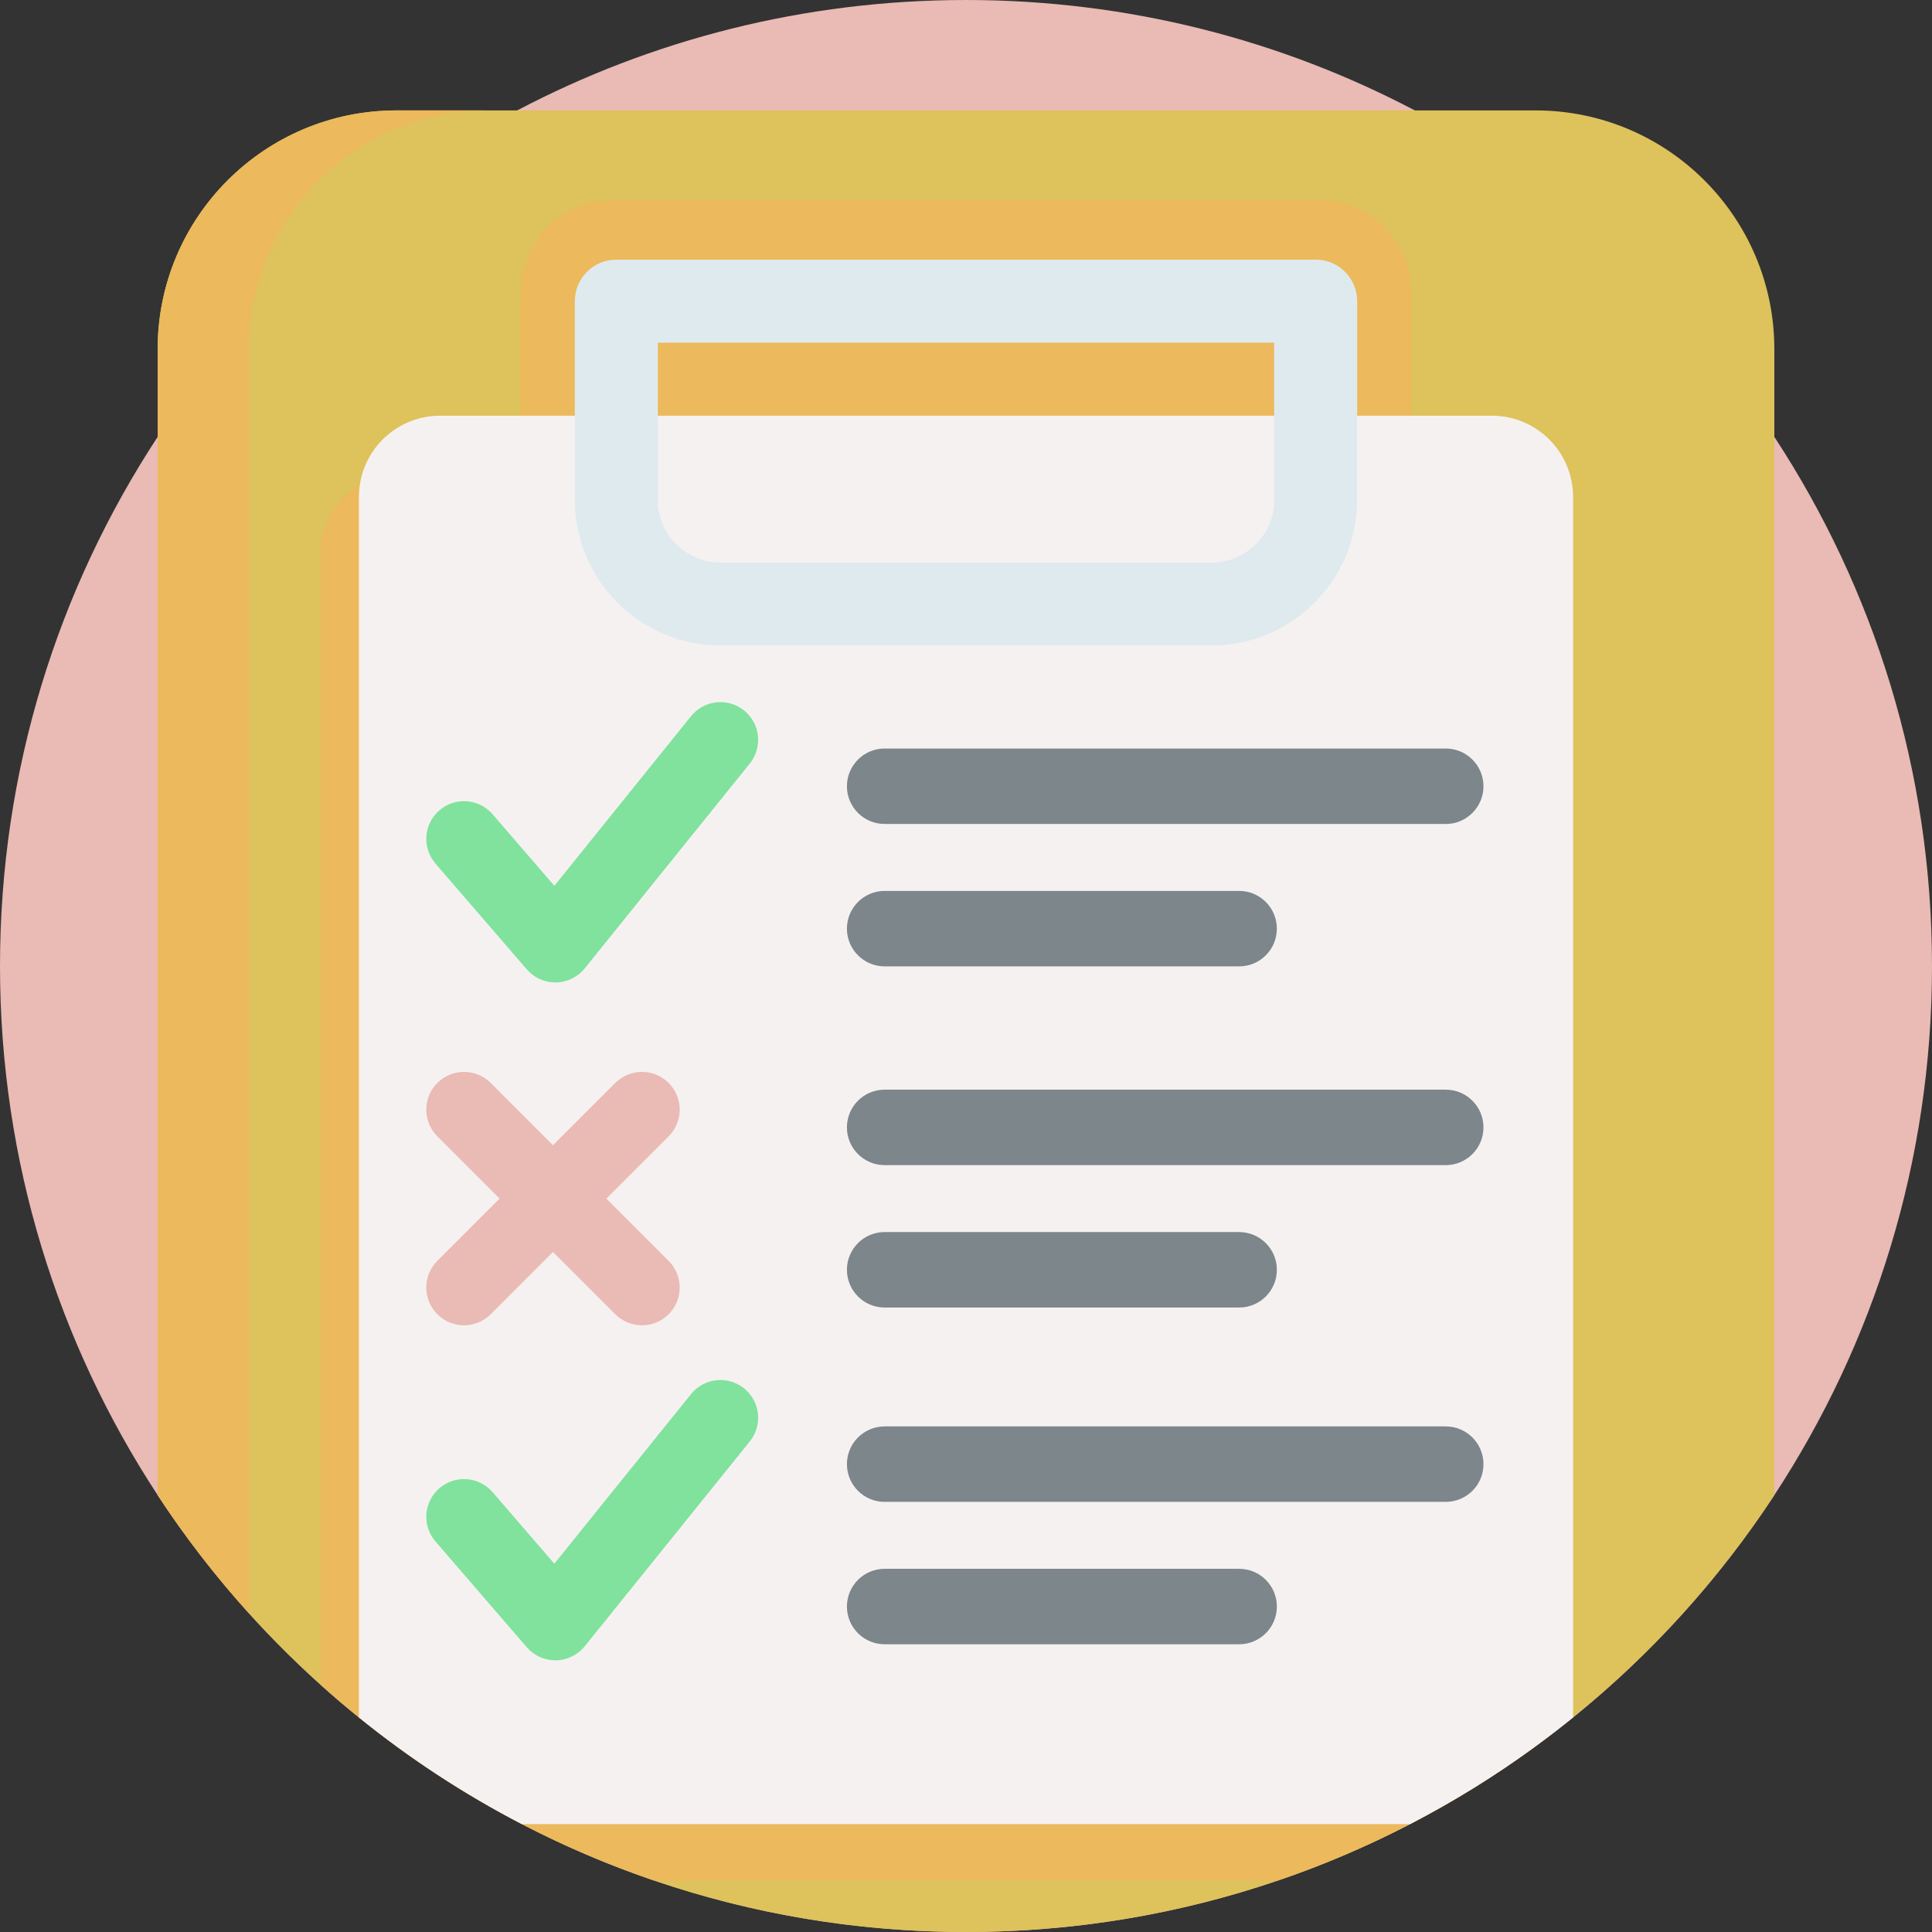 <?xml version="1.0"?>
<svg xmlns="http://www.w3.org/2000/svg" id="Capa_1" enable-background="new 0 0 512 512" height="512px" viewBox="0 0 512 512" width="512px" class=""><rect x="0" y="0" width="512" height="512" fill="#333333" stroke="none"/><g><g><path d="m512 256c0 51.76-15.37 99.94-41.78 140.22-14.63 22.31-32.66 42.19-53.34 58.91-3.31 2.69-6.7 5.29-10.15 7.81-10.45 7.63-21.5 14.48-33.07 20.47-11.26 5.84-23 10.87-35.16 15-25.88 8.81-53.63 13.59-82.5 13.59s-56.62-4.78-82.5-13.59c-12.17-4.13-23.92-9.16-35.18-15-15.38-7.98-29.85-17.47-43.2-28.28-3.47-2.79-6.85-5.68-10.16-8.66-6.67-5.99-13.02-12.32-19.02-18.97-8.83-9.77-16.91-20.23-24.16-31.28-26.41-40.28-41.78-88.46-41.78-140.22s15.37-99.94 41.78-140.22c7.41-11.3 15.69-21.97 24.76-31.93 20.04-22.06 43.9-40.6 70.52-54.59 35.54-18.69 76-29.26 118.94-29.26s83.4 10.57 118.94 29.26c38.64 20.3 71.45 50.2 95.28 86.52 26.41 40.28 41.78 88.46 41.78 140.22z" fill="#f93d6e" data-original="#F93D6E" class="" data-old_color="#f93d6e" style="fill:#EABAB4"/><path d="m470.22 92.54v303.68c-45.74 69.73-124.6 115.78-214.22 115.78s-168.48-46.05-214.22-115.78v-303.68c0-34.95 28.33-63.28 63.28-63.28h301.88c34.95 0 63.28 28.33 63.28 63.28z" fill="#ecc32e" data-original="#ECC32E" class="" data-old_color="#ecc32e" style="fill:#DEC25B"/><g fill="#e7a52e"><path d="m129.22 29.26c-31.99 0-58.45 23.75-62.68 54.59-.4 2.84-.6 5.74-.6 8.69v334.96c-8.83-9.77-16.91-20.23-24.16-31.28v-303.68c0-34.95 28.33-63.28 63.28-63.28z" data-original="#E7A52E" class="active-path" data-old_color="#E7A52E" style="fill:#ECB95C"/><path d="m349.692 133.748h-187.384c-13.415 0-24.29-10.875-24.29-24.29v-32.093c0-13.415 10.875-24.29 24.29-24.29h187.385c13.415 0 24.29 10.875 24.29 24.29v32.092c-.001 13.416-10.876 24.291-24.291 24.291z" data-original="#E7A52E" class="active-path" data-old_color="#E7A52E" style="fill:#ECB95C"/><path d="m406.73 146.68v316.26c-10.45 7.63-21.5 14.48-33.07 20.47-11.26 5.84-23 10.87-35.16 15h-165c-12.17-4.13-23.92-9.16-35.18-15-15.38-7.98-29.85-17.47-43.2-28.28-3.47-2.79-6.85-5.68-10.16-8.66v-299.79c0-7.83 4.19-14.68 10.44-18.43 3.24-1.96 7.03-3.08 11.08-3.08h278.73c11.88 0 21.52 9.63 21.52 21.51z" data-original="#E7A52E" class="active-path" data-old_color="#E7A52E" style="fill:#ECB95C"/></g><path d="m416.88 131.68v323.45c-3.31 2.69-6.7 5.29-10.15 7.81-10.45 7.63-21.5 14.48-33.07 20.47h-235.34c-15.38-7.98-29.85-17.47-43.2-28.28v-323.45c0-1.17.09-2.31.28-3.43 1.63-10.25 10.52-18.08 21.23-18.08h278.74c11.88 0 21.51 9.63 21.51 21.51z" fill="#f6f1f1" data-original="#F6F1F1" class=""/><path d="m321.084 171.068h-130.168c-21.274 0-38.583-17.308-38.583-38.583v-52.675c0-6.075 4.925-11 11-11h185.334c6.075 0 11 4.925 11 11v52.674c0 21.275-17.309 38.584-38.583 38.584zm-146.751-80.258v41.674c0 9.144 7.439 16.583 16.583 16.583h130.168c9.144 0 16.583-7.439 16.583-16.583v-41.674z" fill="#dfeaef" data-original="#DFEAEF" class=""/><g><path d="m147.17 260.357c-2.905 0-5.669-1.263-7.57-3.466l-24.197-28.037c-3.608-4.181-3.145-10.496 1.037-14.104 4.181-3.61 10.497-3.143 14.104 1.037l16.363 18.96 36.223-44.953c3.468-4.302 9.762-4.977 14.062-1.512 4.301 3.465 4.978 9.76 1.513 14.061l-43.746 54.29c-1.861 2.31-4.652 3.674-7.618 3.724-.059 0-.115 0-.171 0z" fill="#80e29d" data-original="#80E29D" class=""/><g fill="#2f373b"><path d="m383.135 218.364h-148.693c-5.522 0-10-4.477-10-10s4.478-10 10-10h148.692c5.522 0 10 4.477 10 10s-4.477 10-9.999 10z" data-original="#2F373B" class="" data-old_color="#2F373B" style="fill:#7D868A"/><path d="m328.382 256.101h-93.939c-5.522 0-10-4.477-10-10s4.478-10 10-10h93.939c5.522 0 10 4.477 10 10s-4.478 10-10 10z" data-original="#2F373B" class="" data-old_color="#2F373B" style="fill:#7D868A"/></g></g><g><path d="m147.17 440.006c-2.905 0-5.669-1.263-7.57-3.466l-24.197-28.037c-3.608-4.181-3.145-10.496 1.037-14.104 4.181-3.61 10.497-3.143 14.104 1.037l16.363 18.96 36.223-44.953c3.468-4.302 9.762-4.977 14.062-1.512 4.301 3.465 4.978 9.76 1.513 14.061l-43.746 54.29c-1.861 2.31-4.652 3.674-7.618 3.724-.059-.001-.115 0-.171 0z" fill="#80e29d" data-original="#80E29D" class=""/><g fill="#2f373b"><path d="m383.135 398.013h-148.693c-5.522 0-10-4.477-10-10s4.478-10 10-10h148.692c5.522 0 10 4.477 10 10s-4.477 10-9.999 10z" data-original="#2F373B" class="" data-old_color="#2F373B" style="fill:#7D868A"/><path d="m328.382 435.75h-93.939c-5.522 0-10-4.477-10-10s4.478-10 10-10h93.939c5.522 0 10 4.477 10 10s-4.478 10-10 10z" data-original="#2F373B" class="" data-old_color="#2F373B" style="fill:#7D868A"/></g></g><g fill="#2f373b"><path d="m383.135 308.771h-148.693c-5.522 0-10-4.477-10-10s4.478-10 10-10h148.692c5.522 0 10 4.477 10 10s-4.477 10-9.999 10z" data-original="#2F373B" class="" data-old_color="#2F373B" style="fill:#7D868A"/><path d="m328.382 346.508h-93.939c-5.522 0-10-4.477-10-10s4.478-10 10-10h93.939c5.522 0 10 4.477 10 10s-4.478 10-10 10z" data-original="#2F373B" class="" data-old_color="#2F373B" style="fill:#7D868A"/></g><path d="m160.692 317.64 16.506-16.506c3.905-3.905 3.905-10.237 0-14.142-3.906-3.905-10.236-3.905-14.143 0l-16.506 16.506-16.506-16.506c-3.904-3.905-10.234-3.905-14.143 0-3.905 3.905-3.905 10.237 0 14.142l16.506 16.506-16.506 16.506c-3.905 3.905-3.905 10.237 0 14.142 1.953 1.953 4.512 2.929 7.071 2.929s5.118-.976 7.071-2.929l16.506-16.506 16.506 16.506c1.953 1.953 4.512 2.929 7.071 2.929s5.118-.977 7.071-2.929c3.905-3.905 3.905-10.237 0-14.142z" fill="#f93d6e" data-original="#F93D6E" class="" data-old_color="#f93d6e" style="fill:#EABAB4"/></g></g> </svg>
